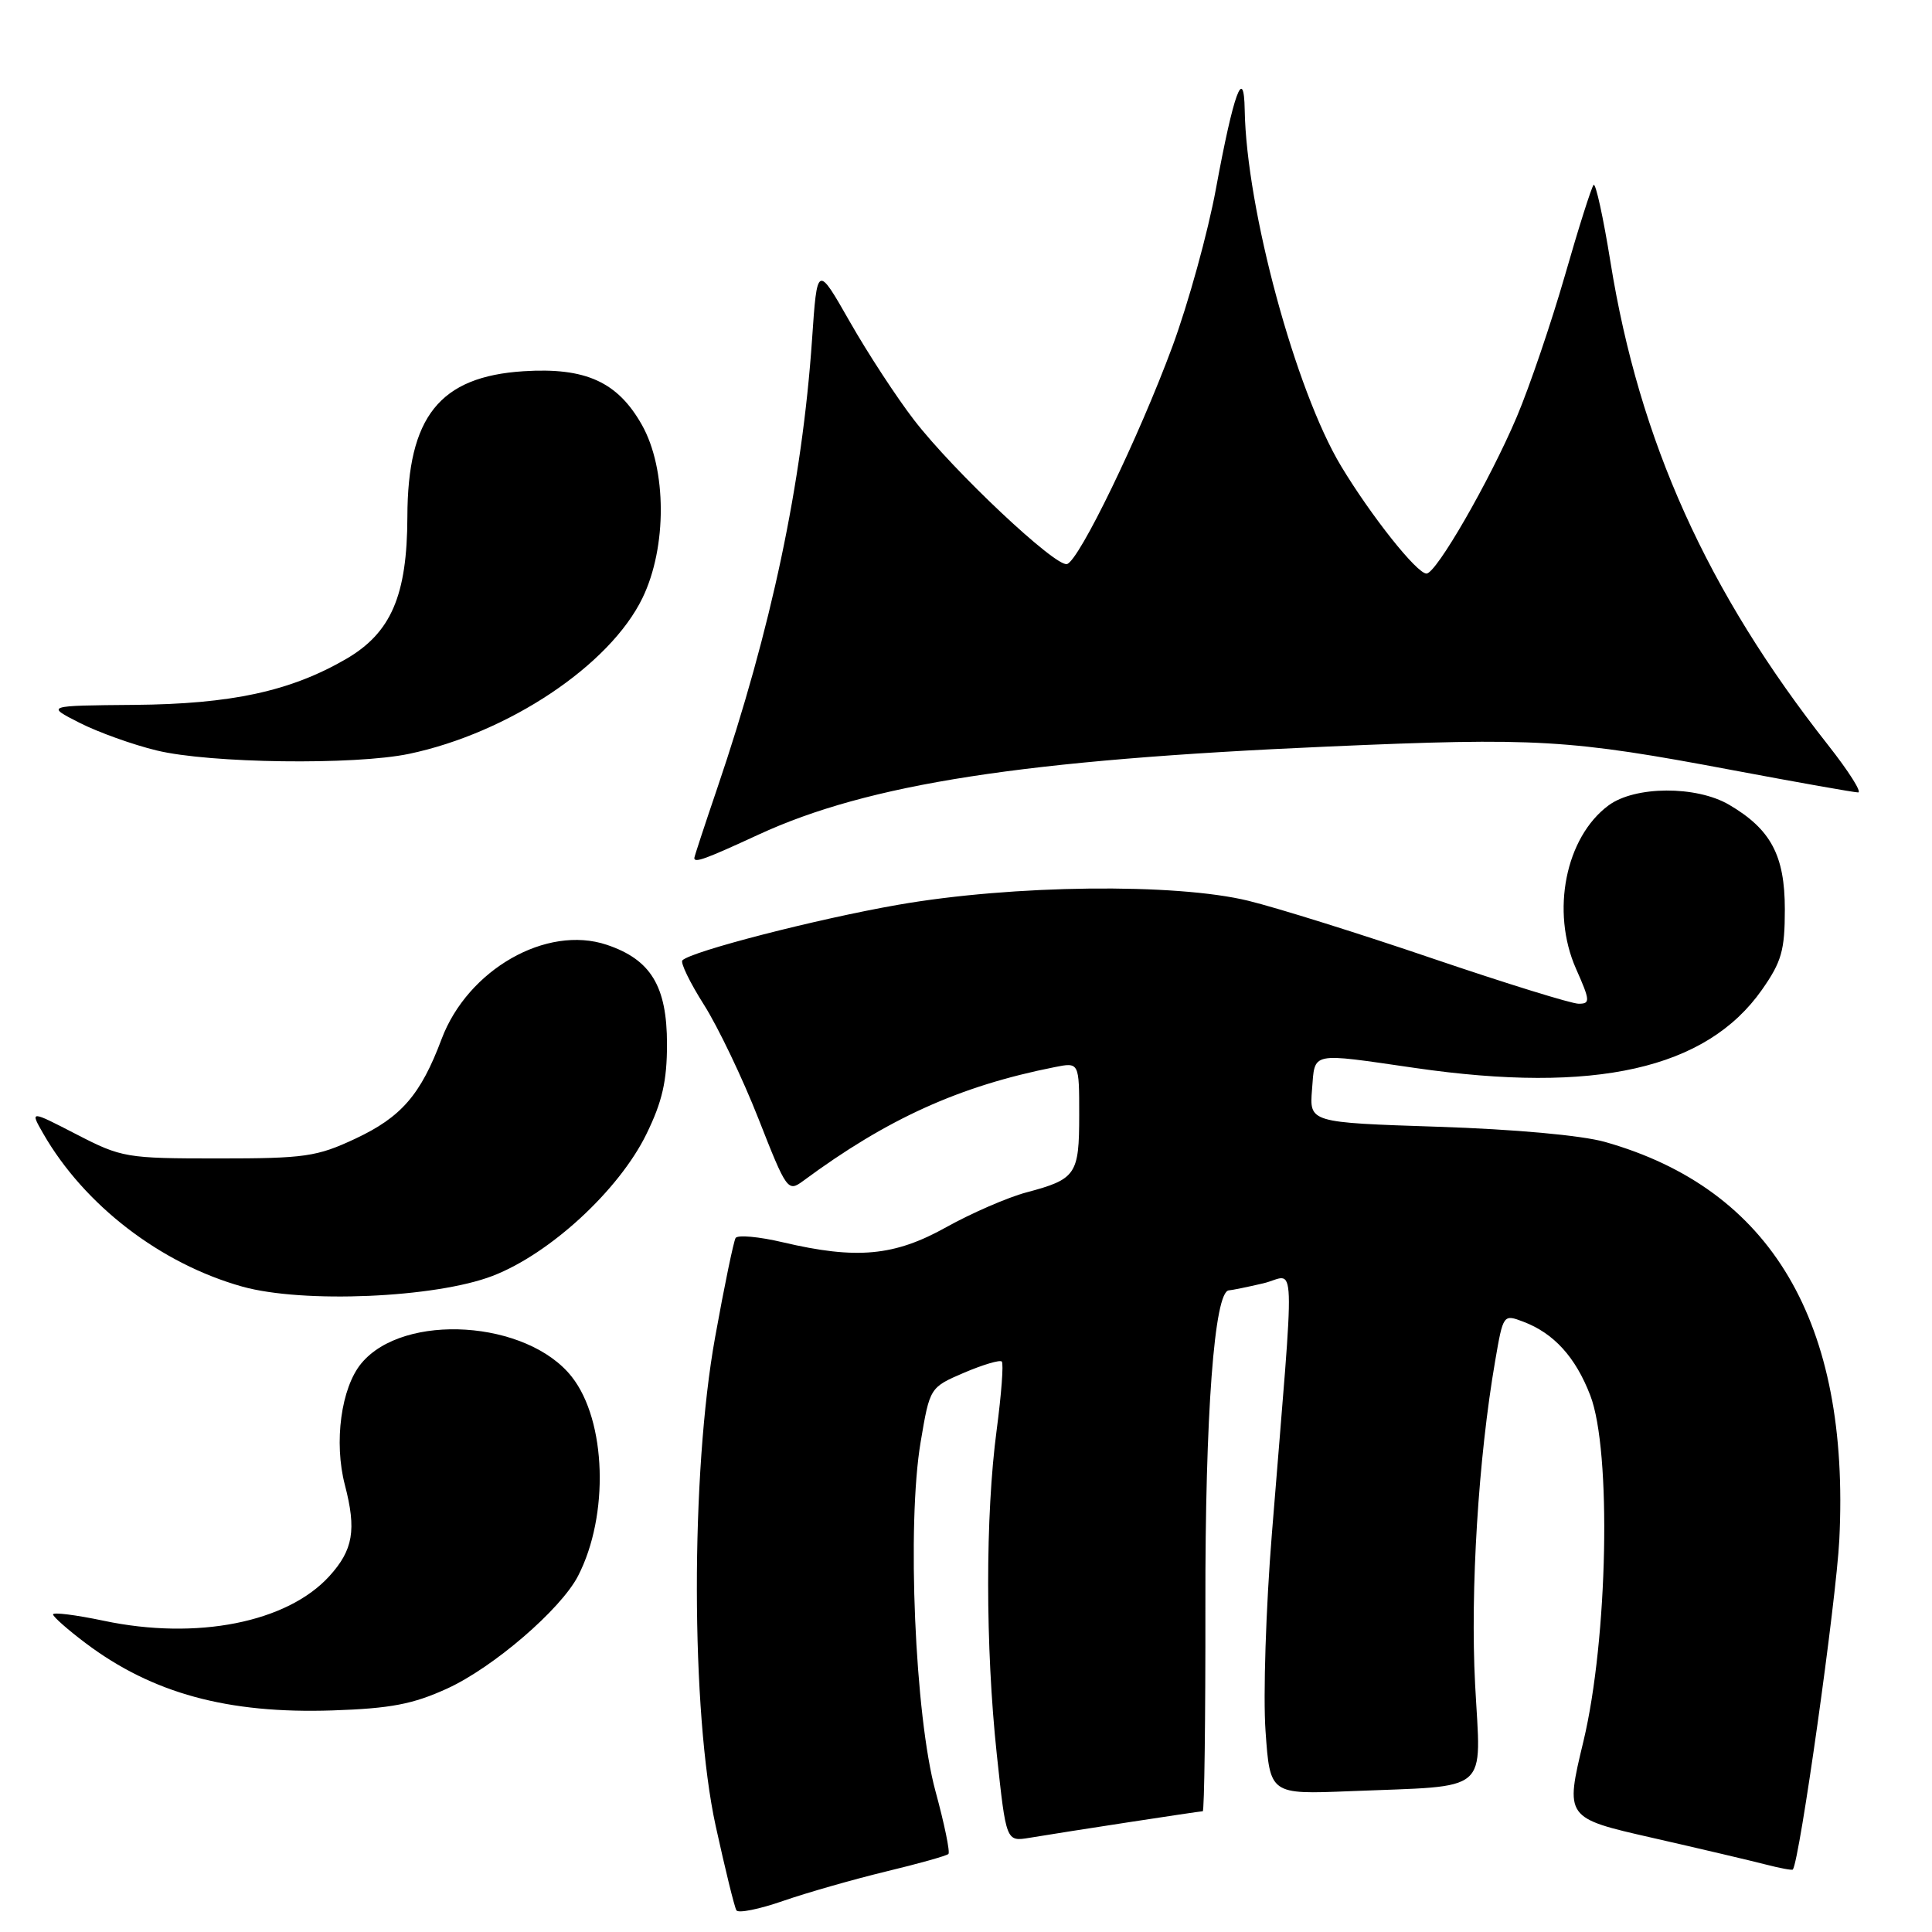 <?xml version="1.0" encoding="UTF-8" standalone="no"?>
<!DOCTYPE svg PUBLIC "-//W3C//DTD SVG 1.1//EN" "http://www.w3.org/Graphics/SVG/1.1/DTD/svg11.dtd" >
<svg xmlns="http://www.w3.org/2000/svg" xmlns:xlink="http://www.w3.org/1999/xlink" version="1.1" viewBox="0 0 256 256">
 <g >
 <path fill="currentColor"
d=" M 117.37 247.99 C 121.70 246.95 125.44 245.90 125.67 245.66 C 125.91 245.42 125.14 241.69 123.96 237.36 C 121.23 227.38 120.15 201.96 121.99 191.07 C 123.21 183.84 123.21 183.84 127.75 181.89 C 130.24 180.83 132.49 180.16 132.74 180.41 C 133.00 180.66 132.69 184.72 132.07 189.43 C 130.55 200.80 130.56 218.22 132.08 232.46 C 133.32 244.03 133.32 244.03 136.41 243.52 C 141.39 242.69 158.94 240.00 159.37 240.00 C 159.58 240.00 159.74 227.74 159.72 212.75 C 159.68 187.43 160.91 171.05 162.84 170.98 C 163.20 170.96 165.25 170.55 167.38 170.05 C 171.79 169.03 171.64 164.61 168.53 203.24 C 167.74 213.00 167.36 224.76 167.69 229.38 C 168.28 237.77 168.28 237.77 178.89 237.34 C 197.76 236.57 196.23 237.88 195.46 223.19 C 194.81 210.76 195.89 193.22 198.12 180.31 C 199.18 174.15 199.20 174.13 201.84 175.13 C 205.89 176.66 208.77 179.82 210.72 184.90 C 213.55 192.22 213.05 217.19 209.82 230.70 C 207.37 240.89 207.37 240.89 218.94 243.52 C 225.30 244.97 232.05 246.56 233.94 247.05 C 235.84 247.54 237.47 247.85 237.56 247.72 C 238.46 246.58 243.31 212.13 243.72 204.00 C 245.15 175.22 234.73 157.55 212.66 151.31 C 209.58 150.44 200.66 149.63 190.50 149.30 C 173.50 148.74 173.50 148.74 173.85 144.37 C 174.26 139.31 173.45 139.48 187.50 141.51 C 211.36 144.97 226.09 141.65 233.46 131.16 C 236.07 127.44 236.50 125.94 236.50 120.49 C 236.50 113.35 234.65 109.88 229.11 106.63 C 224.76 104.09 216.64 104.13 213.14 106.72 C 207.44 110.94 205.48 120.77 208.82 128.34 C 210.71 132.60 210.74 133.00 209.18 133.00 C 208.23 133.00 199.56 130.31 189.90 127.03 C 180.25 123.74 169.23 120.29 165.42 119.36 C 155.74 116.99 134.17 117.24 119.00 119.89 C 108.23 121.77 91.62 126.05 90.42 127.25 C 90.13 127.54 91.41 130.19 93.28 133.14 C 95.15 136.09 98.40 142.89 100.51 148.26 C 104.24 157.76 104.40 157.97 106.42 156.48 C 117.58 148.23 127.14 143.90 139.75 141.40 C 143.00 140.75 143.00 140.75 143.00 147.75 C 143.00 155.65 142.59 156.25 136.00 158.00 C 133.53 158.66 128.76 160.73 125.40 162.60 C 118.51 166.45 113.51 166.91 103.73 164.61 C 100.56 163.86 97.74 163.61 97.47 164.04 C 97.21 164.48 95.98 170.38 94.76 177.17 C 91.50 195.15 91.54 226.87 94.83 241.94 C 96.09 247.68 97.32 252.71 97.58 253.13 C 97.83 253.54 100.62 252.98 103.77 251.88 C 106.92 250.79 113.04 249.04 117.37 247.99 Z  M 59.28 223.73 C 65.37 220.94 74.30 213.26 76.59 208.83 C 80.74 200.80 80.35 188.26 75.77 182.44 C 69.87 174.93 53.49 173.88 47.88 180.65 C 45.20 183.88 44.22 191.11 45.70 196.77 C 47.25 202.72 46.80 205.37 43.64 208.85 C 38.05 214.99 26.08 217.36 13.75 214.76 C 10.04 213.98 7.01 213.60 7.03 213.92 C 7.05 214.24 8.99 215.95 11.34 217.72 C 20.19 224.38 30.16 227.10 44.06 226.64 C 51.77 226.38 54.71 225.82 59.28 223.73 Z  M 65.28 169.06 C 72.87 166.14 82.02 157.70 85.65 150.28 C 87.75 145.99 88.38 143.25 88.38 138.35 C 88.38 130.67 86.24 127.15 80.40 125.19 C 72.41 122.51 61.97 128.48 58.51 137.69 C 55.74 145.07 53.18 148.02 47.09 150.88 C 41.99 153.27 40.41 153.50 28.91 153.50 C 16.73 153.50 16.13 153.40 10.14 150.31 C 3.96 147.12 3.96 147.12 5.73 150.21 C 11.18 159.69 21.26 167.44 32.10 170.48 C 40.14 172.73 57.70 171.98 65.28 169.06 Z  M 100.49 110.60 C 115.08 103.86 135.62 100.68 176.00 98.92 C 203.66 97.71 207.89 97.96 229.69 102.07 C 238.25 103.68 245.69 105.00 246.21 105.00 C 246.74 105.00 244.96 102.19 242.25 98.75 C 226.19 78.37 217.22 58.45 213.40 34.75 C 212.45 28.83 211.44 24.22 211.16 24.50 C 210.89 24.78 209.17 30.18 207.36 36.50 C 205.54 42.81 202.67 51.25 200.98 55.24 C 197.39 63.70 190.31 76.00 189.02 76.00 C 187.74 76.00 181.69 68.38 177.70 61.76 C 171.66 51.73 165.15 27.67 164.93 14.57 C 164.83 8.55 163.46 12.31 161.12 25.00 C 160.06 30.78 157.46 40.19 155.35 45.91 C 150.90 57.94 143.01 74.24 141.39 74.74 C 139.90 75.19 126.36 62.45 121.13 55.67 C 118.83 52.69 114.99 46.82 112.61 42.64 C 108.28 35.04 108.28 35.04 107.60 44.99 C 106.29 64.01 102.20 83.37 95.04 104.44 C 93.37 109.35 92.00 113.52 92.00 113.69 C 92.00 114.38 93.45 113.85 100.49 110.60 Z  M 54.20 99.89 C 67.37 97.12 80.81 88.15 85.13 79.24 C 88.40 72.51 88.36 62.15 85.05 56.29 C 81.83 50.59 77.59 48.67 69.38 49.19 C 58.25 49.90 54.01 55.21 53.98 68.48 C 53.95 78.93 51.82 83.86 45.84 87.33 C 38.47 91.60 30.64 93.29 17.78 93.40 C 6.06 93.50 6.06 93.50 10.55 95.78 C 13.01 97.03 17.61 98.68 20.76 99.44 C 27.79 101.15 46.99 101.40 54.20 99.89 Z "/>
</g>
</svg>